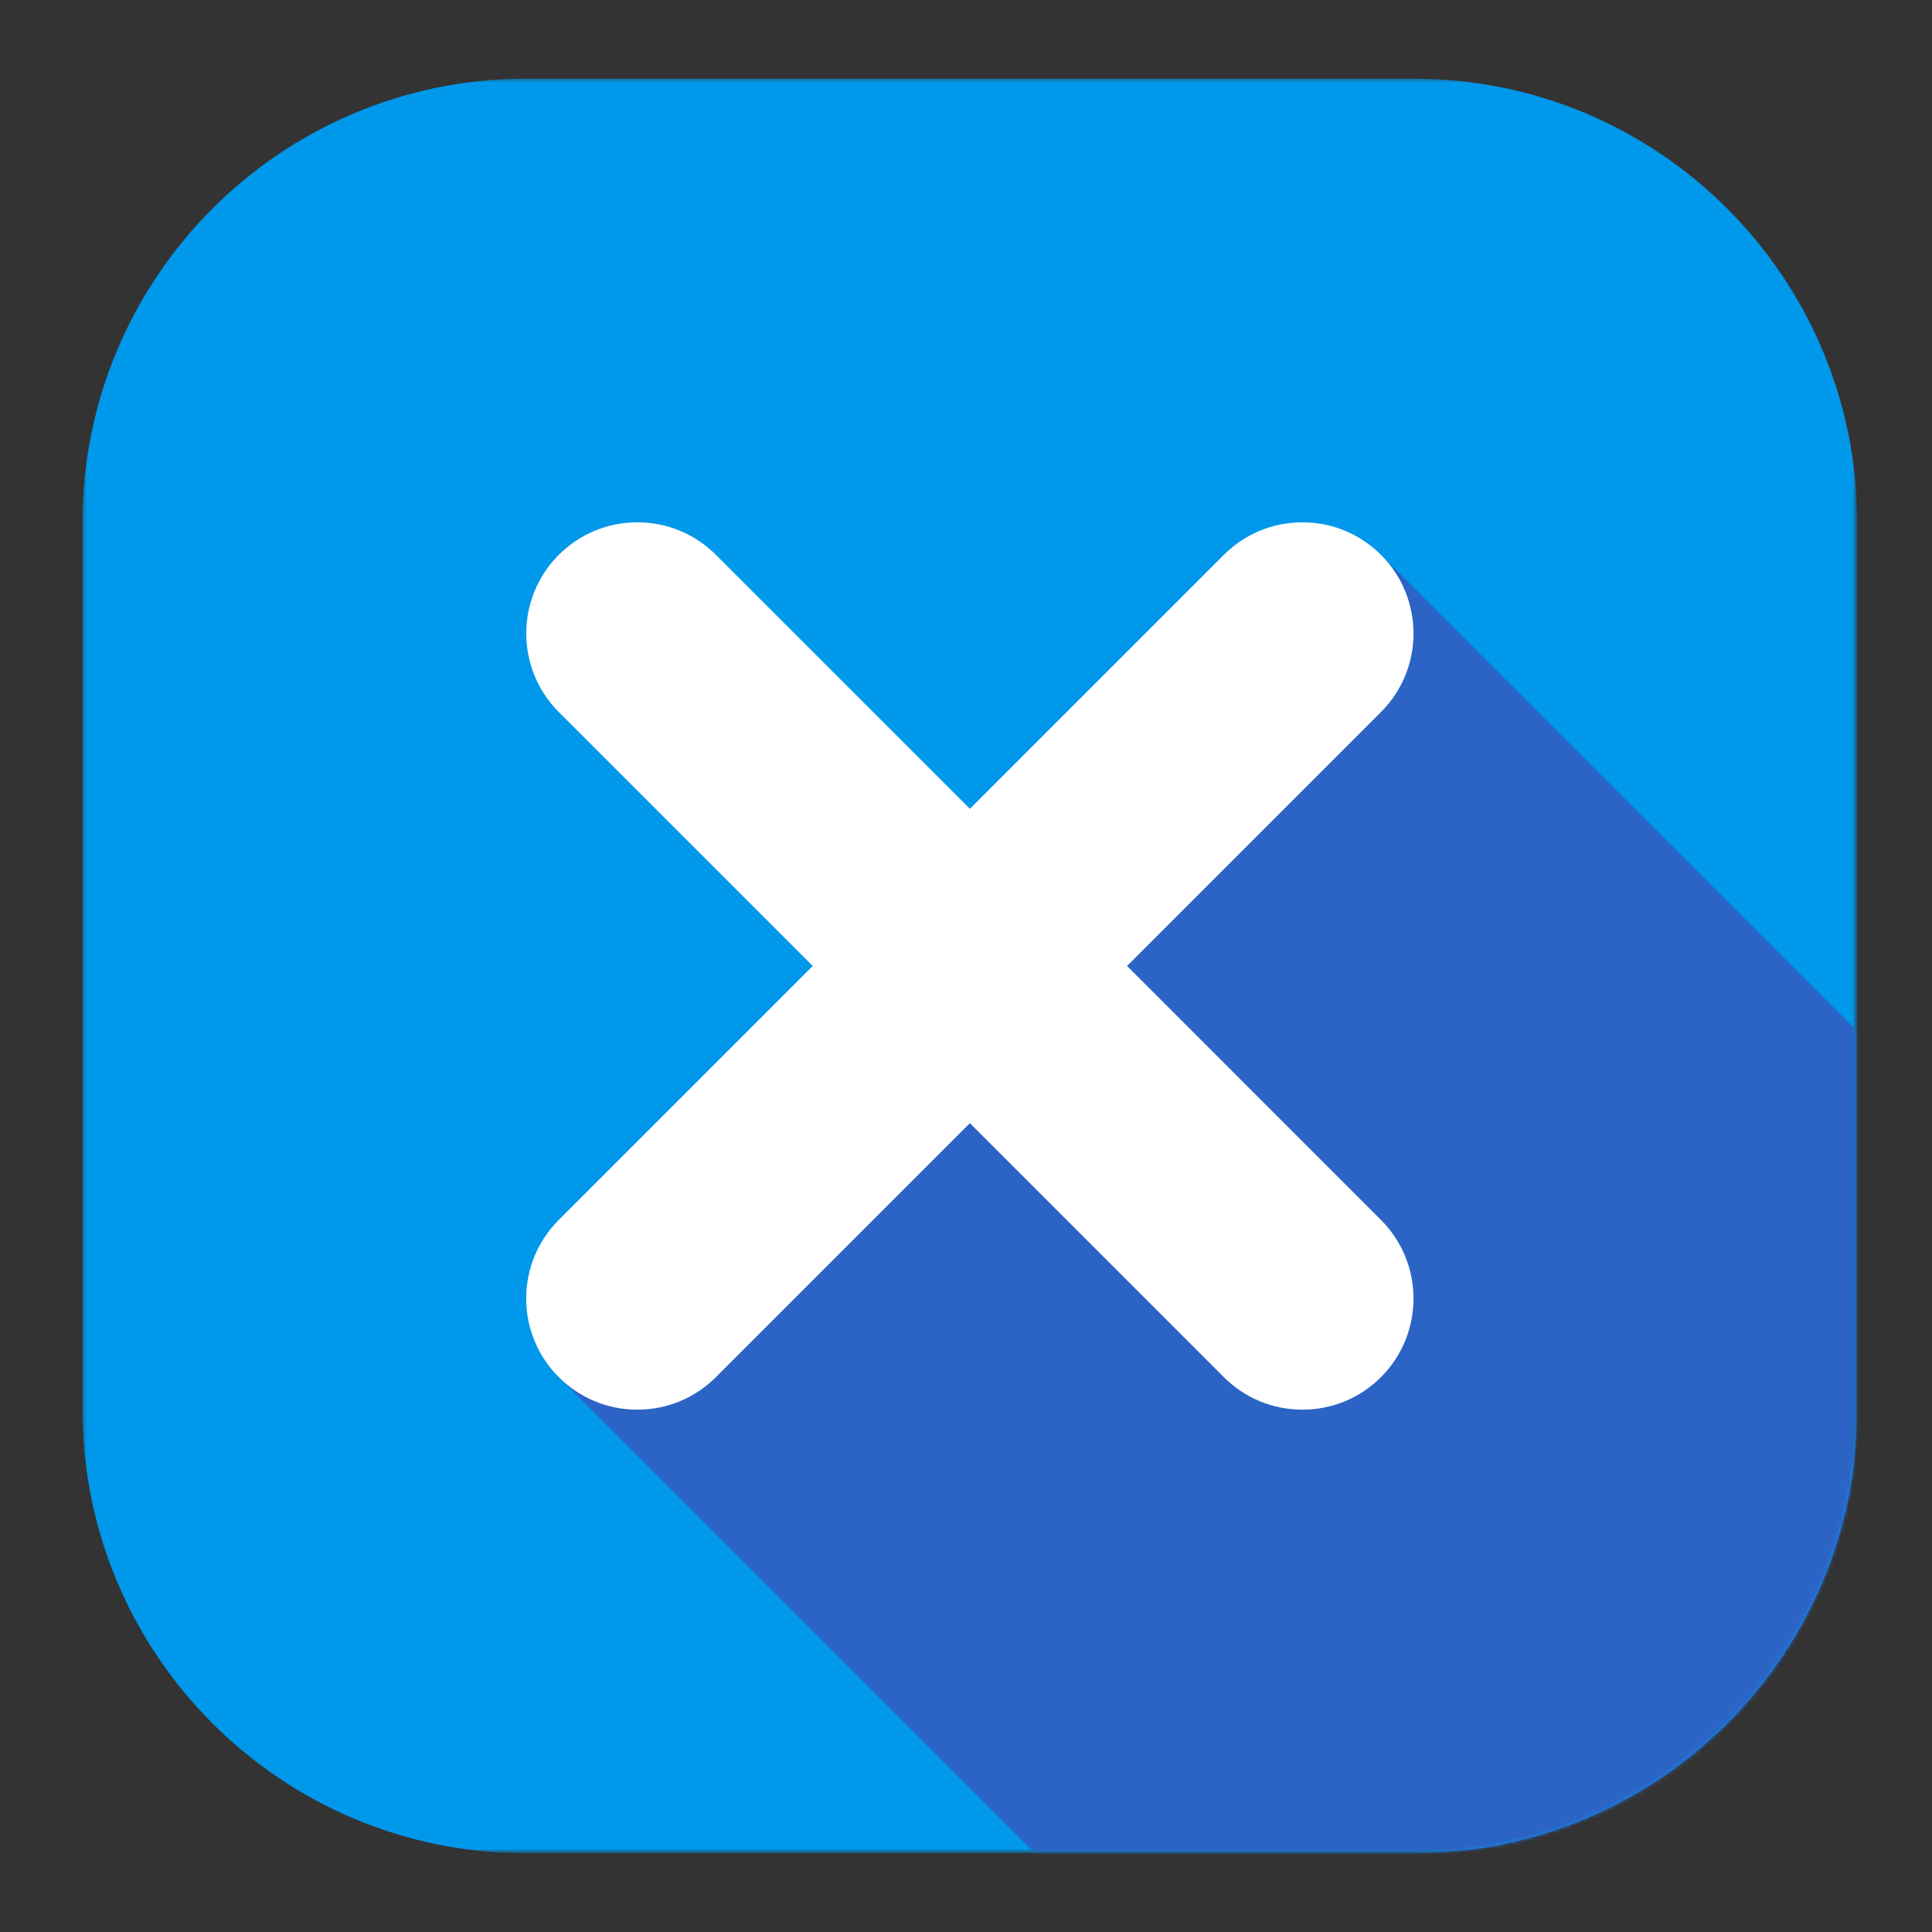 <svg width="500" height="500" viewBox="0 0 500 500" fill="none" xmlns="http://www.w3.org/2000/svg">
    <rect x="0" y="0" width="500" height="500" fill="#333333" stroke="none"/>
    <mask id="mask0_93_60" style="mask-type:luminance" maskUnits="userSpaceOnUse" x="21" y="20"
        width="460" height="460">
        <path d="M21.354 20.354H480.354V479.354H21.354V20.354Z" fill="white" />
    </mask>
    <g mask="url(#mask0_93_60)">
        <path
            d="M365.818 20.354H136.177C72.76 20.354 21.354 71.76 21.354 135.177V364.818C21.354 428.229 72.76 479.636 136.177 479.636H365.818C429.229 479.636 480.636 428.229 480.636 364.818V135.177C480.636 71.76 429.229 20.354 365.818 20.354Z"
            fill="#0098EA" />
    </g>
    <mask id="mask1_93_60" style="mask-type:luminance" maskUnits="userSpaceOnUse" x="144" y="143"
        width="337" height="337">
        <path d="M144.214 143.214H480.354V479.354H144.214V143.214Z" fill="white" />
    </mask>
    <g mask="url(#mask1_93_60)">
        <mask id="mask2_93_60" style="mask-type:luminance" maskUnits="userSpaceOnUse" x="21" y="20"
            width="460" height="460">
            <path
                d="M365.818 20.354H136.177C72.76 20.354 21.354 71.76 21.354 135.177V364.818C21.354 428.229 72.76 479.636 136.177 479.636H365.818C429.229 479.636 480.636 428.229 480.636 364.818V135.177C480.636 71.76 429.229 20.354 365.818 20.354Z"
                fill="white" />
        </mask>
        <g mask="url(#mask2_93_60)">
            <path
                d="M522.682 308.88L357.401 143.599L144.604 356.396L300.156 511.948L452.302 460.917L522.682 308.88Z"
                fill="#2C64C6" />
        </g>
    </g>
    <path
        d="M291.677 249.995L357.401 184.271C368.615 173.057 368.615 154.812 357.401 143.599C351.969 138.167 344.75 135.177 337.063 135.177C329.386 135.177 322.162 138.167 316.729 143.599L251.005 209.323L185.276 143.599C179.844 138.167 172.625 135.177 164.943 135.177C157.26 135.177 150.037 138.167 144.604 143.599C133.396 154.812 133.396 173.057 144.604 184.271L210.333 249.995L144.604 315.724C139.177 321.156 136.182 328.375 136.182 336.057C136.182 343.74 139.177 350.963 144.604 356.396C150.037 361.828 157.26 364.818 164.943 364.818C172.625 364.818 179.844 361.828 185.276 356.396L251.005 290.667L316.729 356.396C322.162 361.828 329.386 364.818 337.063 364.818C344.745 364.818 351.969 361.828 357.401 356.396C368.615 345.182 368.615 326.937 357.401 315.724L291.677 249.995Z"
        fill="white" />
</svg>